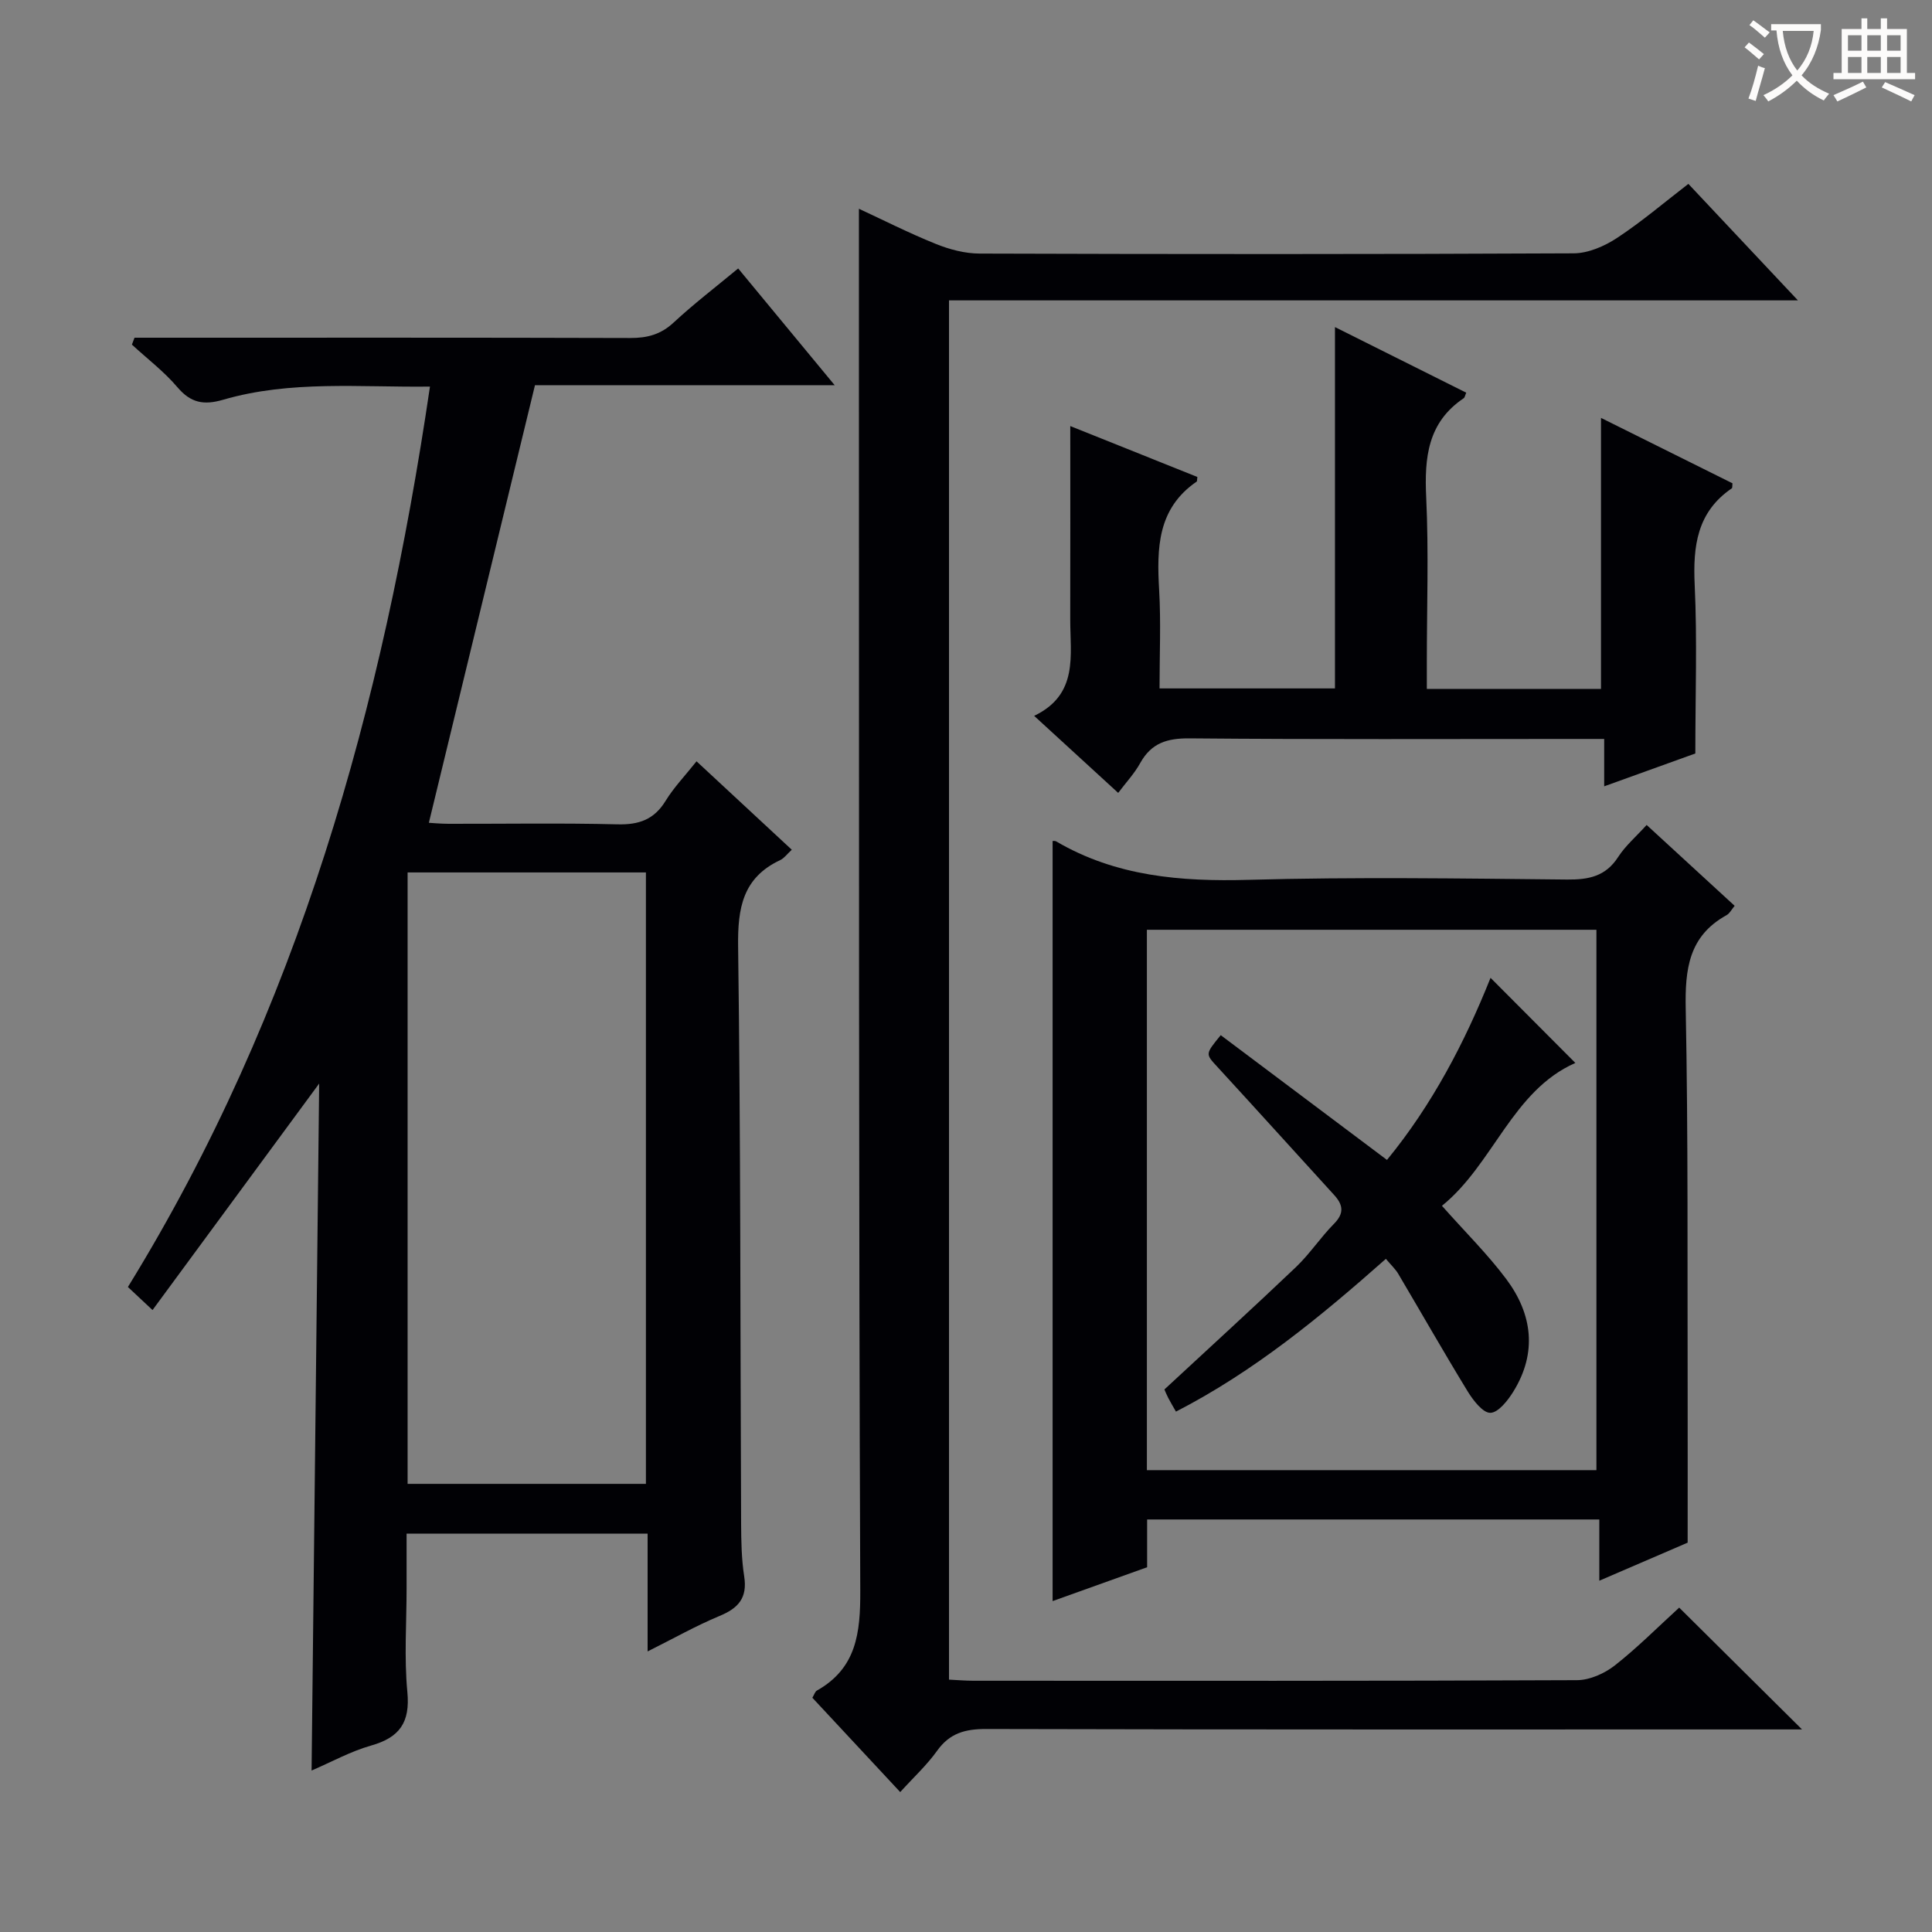 <svg enable-background="new 0 0 400 400" viewBox="0 0 400 400" xmlns="http://www.w3.org/2000/svg"><rect x="0" y="0" width="400" height="400" fill="#808080" stroke="none"/><g fill="#010105"><path d="m134.08 341.91c0-8.54 0-16.29 0-24.39-16.65 0-32.89 0-49.9 0v11.32c0 7.17-.52 14.38.16 21.48.6 6.3-1.61 9.41-7.52 11.08-4.23 1.2-8.17 3.39-12.31 5.17.53-47.75 1.05-94.97 1.57-142.23-11.51 15.64-22.82 31.01-34.5 46.89-2.36-2.21-3.62-3.39-5.1-4.77 35.25-57.22 52.77-120.18 62.54-186.42-14.54.18-28.85-1.34-42.81 2.72-4.01 1.17-6.7.68-9.47-2.58s-6.26-5.91-9.43-8.83c.18-.48.36-.95.54-1.43h5.13c32.5 0 65-.04 97.5.06 3.54.01 6.33-.73 8.99-3.2 4.13-3.84 8.63-7.28 13.36-11.2 6.55 7.93 12.97 15.69 19.98 24.17-21.61 0-42.32 0-62.05 0-7.4 30.51-14.64 60.38-21.97 90.6.57.03 2.32.2 4.07.21 11.67.02 23.34-.18 35 .11 4.44.11 7.58-.99 9.95-4.87 1.72-2.8 4.05-5.22 6.4-8.18 6.65 6.17 13.04 12.11 19.72 18.31-.98.9-1.58 1.76-2.39 2.14-7.77 3.65-8.83 9.92-8.72 17.91.53 39.82.44 79.65.62 119.48.02 3.65.08 7.34.64 10.93.69 4.44-1.21 6.58-5.14 8.19-4.87 2.03-9.49 4.65-14.86 7.33zm-.35-34.69c0-42.4 0-84.47 0-126.59-16.62 0-32.95 0-49.34 0v126.59z"/><path d="m347.66 332.84c8.48 8.41 16.62 16.48 25.43 25.22-2.07 0-3.76 0-5.44 0-54.49 0-108.98.05-163.47-.09-4.34-.01-7.56.85-10.17 4.52-2.11 2.96-4.85 5.47-7.63 8.54-6.08-6.53-12.14-13.03-18.19-19.53.41-.68.56-1.27.93-1.48 8.23-4.64 9.02-11.94 8.99-20.65-.33-82.32-.25-164.64-.28-246.95-.01-12.95 0-25.91 0-39.2 4.9 2.27 10.31 5.02 15.92 7.28 2.84 1.15 6.03 1.99 9.07 2 40.99.13 81.99.15 122.98-.05 3.01-.01 6.36-1.46 8.95-3.16 5.13-3.37 9.83-7.39 14.81-11.22 7.27 7.74 14.51 15.44 22.68 24.12-59.41 0-117.44 0-175.76 0v285.56c1.81.09 3.43.23 5.05.23 41.66.01 83.32.07 124.98-.12 2.63-.01 5.68-1.38 7.81-3.04 4.67-3.67 8.91-7.94 13.34-11.98z"/><path d="m217.93 174.12c.1.01.49-.07.74.08 12.37 7.25 25.78 8.35 39.83 7.96 21.97-.61 43.96-.28 65.95-.06 4.51.04 7.99-.66 10.58-4.68 1.5-2.32 3.7-4.2 5.89-6.62 6.17 5.67 12.13 11.14 18.22 16.74-.62.74-1.03 1.58-1.7 1.95-7.82 4.32-8.59 11.2-8.43 19.36.52 26.63.33 53.28.4 79.93.02 9.79 0 19.57 0 30.61-4.75 2.05-11.22 4.83-18.29 7.88 0-4.49 0-8.38 0-12.68-31.33 0-62.2 0-93.62 0v9.89c-6.87 2.46-13.36 4.79-19.57 7.01 0-52.54 0-104.84 0-157.37zm19.52 130.26h93.07c0-37.66 0-74.87 0-111.88-31.3 0-62.18 0-93.07 0z"/><path d="m231.51 164.16c-5.68-5.2-11.18-10.25-17.4-15.95 9.25-4.44 7.45-12.56 7.47-20.07.03-13.28.01-26.55.01-39.93 8.2 3.28 17.32 6.94 26.31 10.54-.08.66-.05.89-.13.95-8.16 5.58-8.28 13.82-7.78 22.49.38 6.63.08 13.3.08 20.34h36.32c0-24.61 0-49.42 0-74.81 9.18 4.59 18.18 9.08 27.18 13.58-.25.56-.29.99-.53 1.15-7.46 5.02-8.15 12.31-7.76 20.53.53 11.3.13 22.65.13 33.98v5.67h36.06c0-18.46 0-36.95 0-56.11 9.25 4.6 18.25 9.08 27.22 13.54-.06.49.01.94-.15 1.05-7.21 4.92-8.05 11.99-7.67 20.05.53 11.27.13 22.59.13 34.84-5.29 1.9-11.75 4.23-18.87 6.8 0-3.51 0-6.39 0-9.81-2.28 0-4.06 0-5.85 0-26.66 0-53.31.12-79.97-.12-4.66-.04-7.93.95-10.24 5.11-1.19 2.16-2.93 4.01-4.56 6.18z"/><path d="m298.54 249.65c4.83 5.45 9.46 10.01 13.31 15.16 5.43 7.26 6.44 15.26 1.48 23.29-1.15 1.86-3.12 4.37-4.76 4.41-1.54.04-3.55-2.56-4.68-4.4-4.93-8.06-9.6-16.27-14.41-24.4-.58-.97-1.45-1.77-2.55-3.08-13.5 11.95-27.28 23.31-43.46 31.63-.63-1.11-1.14-1.95-1.59-2.82-.37-.71-.67-1.46-.8-1.77 9.29-8.62 18.36-16.88 27.24-25.34 2.87-2.74 5.09-6.15 7.89-8.98 2.15-2.18 1.85-3.93 0-5.95-8.07-8.84-16.08-17.72-24.18-26.53-2.45-2.67-2.54-2.58.71-6.55 11.32 8.49 22.68 17.02 34.42 25.83 9.33-11.37 16.11-24.35 21.44-37.7 5.98 6 11.8 11.84 17.56 17.62-13.08 5.77-16.97 20.97-27.62 29.58z"/></g><path d="m362.1 8.8c1.1.8 2.1 1.6 3.1 2.4l-1 1.1c-1.3-1.1-2.3-2-3-2.5zm1.9 4.8c.5.2.9.4 1.4.5-.6 2.3-1.3 4.5-1.9 6.8l-1.5-.5c.8-2.1 1.4-4.3 2-6.8zm-1-9.4c1.3.9 2.4 1.8 3.4 2.5l-1 1.1c-1.4-1.2-2.4-2.1-3.2-2.6zm3.7 2.2v-1.4h10.3v1.2c-.5 3.6-1.8 6.8-4 9.4 1.5 1.6 3.4 2.8 5.7 3.8-.3.4-.7.8-1.1 1.4-2.3-1.1-4.1-2.5-5.6-4.1-1.6 1.6-3.6 3.1-5.9 4.3-.3-.5-.7-.9-1-1.3 2.4-1.1 4.4-2.5 6-4.1-1.9-2.5-3-5.6-3.3-9.3h-1.1zm8.8 0h-6.4c.3 3.3 1.3 6 3 8.2 2-2.3 3.1-5.1 3.4-8.2z" fill="#fcfbfa"/><path d="m385.3 3.8h1.3v2.2h2.8v-2.2h1.3v2.2h4.1v9.1h1.7v1.3h-16.9v-1.3h1.7v-9.1h4.1v-2.2zm.4 13.1.7 1.2c-1.8.9-3.8 1.9-6 2.9-.2-.4-.5-.8-.8-1.3 2.3-1 4.3-1.9 6.1-2.8zm-3.1-6.4h2.8v-3.2h-2.8zm0 4.6h2.8v-3.3h-2.8zm4-4.6h2.8v-3.2h-2.8zm0 4.6h2.8v-3.3h-2.8zm3.7 1.9c2.1.9 4.1 1.8 6.1 2.7l-.7 1.3c-2.2-1.1-4.2-2-6.1-2.9zm3.2-9.7h-2.8v3.2h2.8zm-2.8 7.8h2.8v-3.3h-2.8z" fill="#fcfbfa"/></svg>
